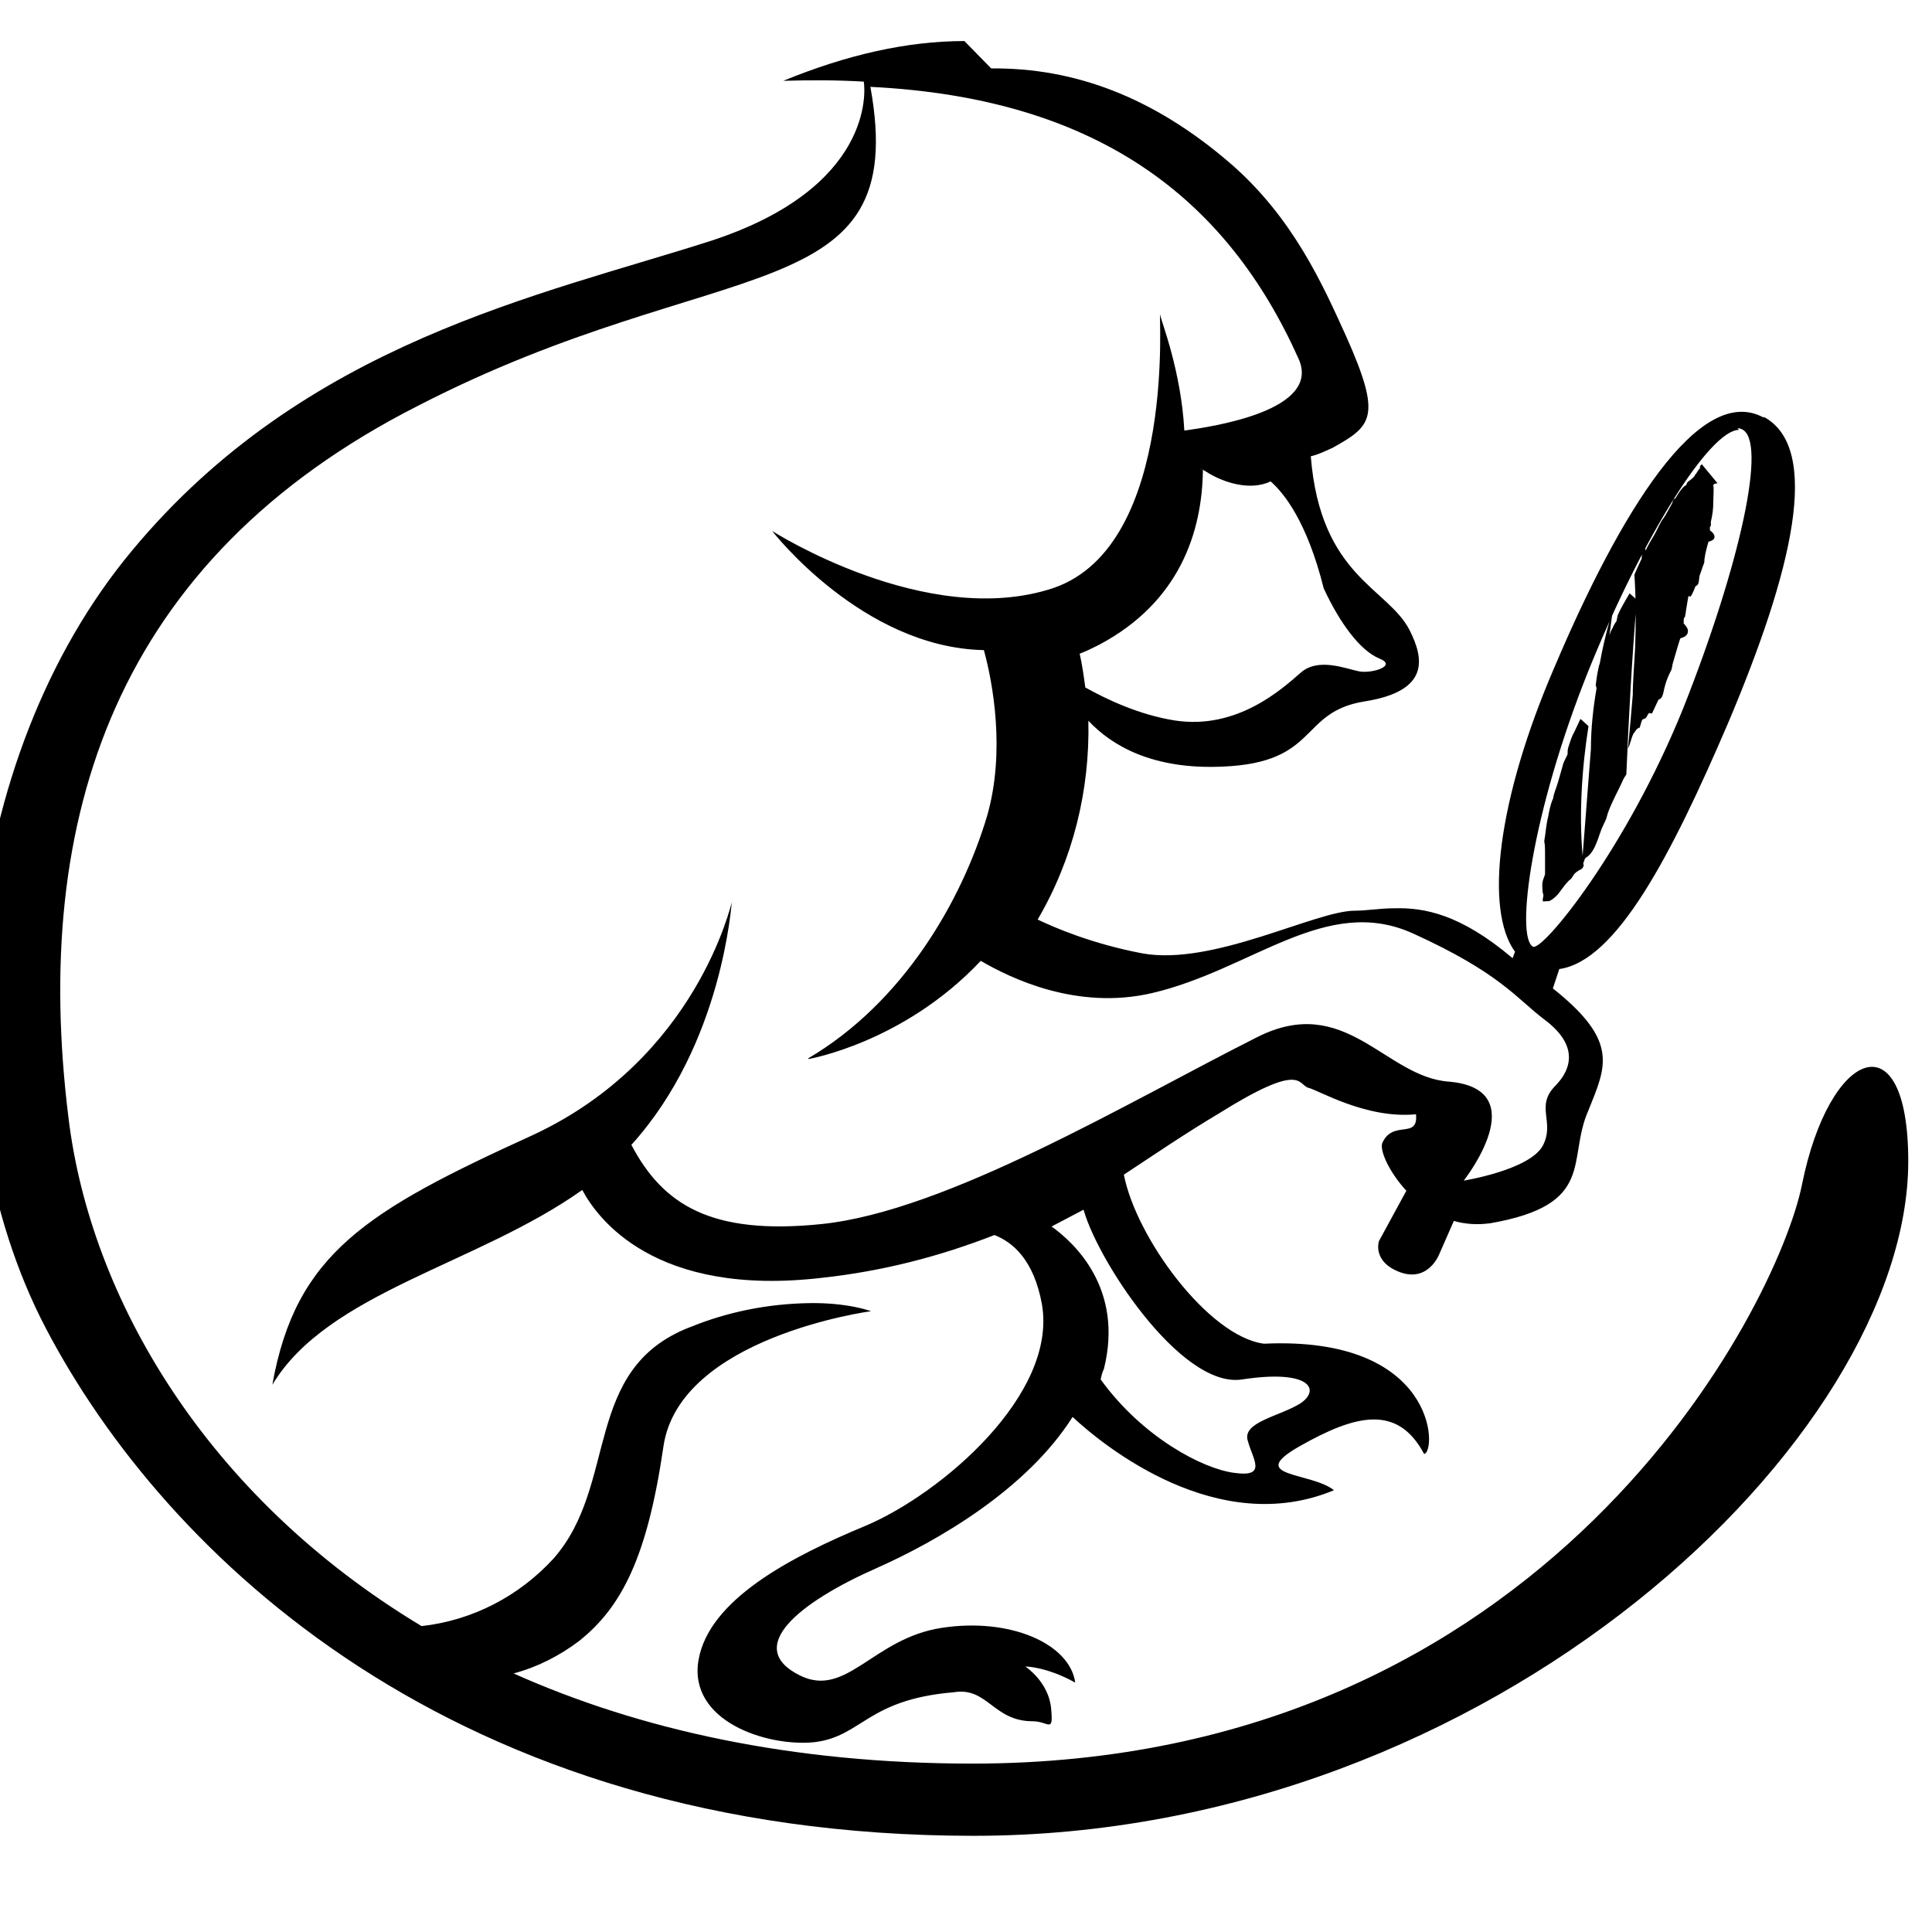 <svg viewBox="0 0 24 24" xmlns="http://www.w3.org/2000/svg"><path d="M12.313.85c1.04-.01 2.016.36 2.96 1.17 .79.68 1.16 1.52 1.45 2.159 .45 1.01.32 1.112-.18 1.39v-.001c-.09.04-.17.08-.26.1 .12 1.5.96 1.63 1.23 2.165 .17.34.26.75-.56.88 -.82.13-.56.76-1.763.81 -.87.04-1.38-.26-1.67-.57h0c.02.86-.19 1.72-.63 2.47 .21.1.67.3 1.3.42 .88.16 2.15-.53 2.64-.53 .15 0 .31-.03.49-.03 .37-.01.82.07 1.47.62l.03-.08c-.38-.52-.22-1.89.49-3.535 .81-1.91 1.8-3.54 2.6-3.1v-.01c.72.39.36 1.91-.45 3.82 -.7 1.63-1.38 2.939-2.09 3.04l-.08.24c.83.66.66.97.44 1.52 -.27.61.11 1.17-1.23 1.4v-.001c-.15.02-.3.01-.44-.03 -.1.23-.18.41-.18.41s-.13.35-.48.23c-.36-.13-.27-.39-.27-.39l.34-.625c-.22-.24-.33-.5-.3-.59 .13-.3.45-.04.42-.36 -.62.06-1.21-.3-1.34-.33 -.13-.04-.07-.33-1.109.32 -.42.25-.8.51-1.18.76 .15.78 1.05 2.01 1.74 2.1 2.15-.1 2.15 1.34 1.99 1.37 -.33-.62-.85-.49-1.54-.1 -.69.39.13.32.42.55 -1.44.6-2.85-.54-3.247-.91 -.57.9-1.673 1.54-2.44 1.88 -.95.42-1.65.98-.95 1.33 .58.29.91-.46 1.763-.59 .84-.13 1.59.19 1.66.68 -.36-.2-.62-.2-.62-.2s.29.19.32.52c.03.32-.03.16-.23.16 -.49 0-.56-.43-.98-.36 -1.077.09-1.14.55-1.73.62 -.59.06-1.57-.26-1.44-1.02 .13-.75 1.14-1.28 2.08-1.67 .94-.4 2.38-1.63 2.186-2.75 -.1-.55-.36-.77-.59-.86 -.69.27-1.4.45-2.13.53 -2.1.25-2.81-.75-2.99-1.09 -1.31.93-3.16 1.27-3.85 2.42 .29-1.63 1.17-2.16 3.23-3.099 2.05-.95 2.47-2.891 2.48-2.901v-.01 0c-.01.03-.11 1.77-1.25 3.03 .39.74.984 1.125 2.36.984 1.56-.16 3.82-1.52 5.41-2.32 1.1-.56 1.59.49 2.38.55 1.09.09.19 1.23.19 1.23s.81-.13.98-.43c.16-.3-.1-.49.16-.75 .26-.27.22-.56-.15-.83 -.33-.25-.54-.57-1.62-1.06 -1.08-.49-2 .45-3.24.74 -.94.22-1.77-.19-2.13-.4 -.96 1.02-2.141 1.22-2.141 1.22v-.01c1.17-.69 1.9-1.94 2.22-3.01 .23-.8.07-1.66-.04-2.06 -1.51-.03-2.63-1.48-2.63-1.48h0s1.92 1.23 3.49.71c1.564-.53 1.3-3.56 1.33-3.393 .01.07.26.69.3 1.436 .36-.05 1.705-.25 1.42-.89 -.89-1.99-2.49-3.24-5.32-3.38 .51 2.8-1.87 2.03-5.616 3.96C1.43 6.95.39 10.16.85 13.88c.27 2.24 1.71 4.71 4.387 6.32v0c.63-.07 1.21-.37 1.64-.84 .81-.92.35-2.35 1.69-2.872H8.57c.46-.19.96-.29 1.47-.3 .49-.01.78.1.78.1s-2.39.32-2.58 1.69c-.2 1.37-.52 1.99-1.05 2.41 -.24.18-.51.32-.81.4 1.564.7 3.46 1.12 5.7 1.12 7.15 0 10-5.68 10.305-7.193 .34-1.69 1.32-2.08 1.32-.29 0 3.42-5.14 8.38-11.61 8.38 -6.465 0-10.054-3.5-11.523-6.3C-.9 13.7-.51 9.42 1.64 6.84c2.15-2.59 5.08-3.17 7.2-3.851 2.01-.66 1.91-1.86 1.89-1.975 -.33-.02-.67-.02-1-.01C10.52.68 11.27.51 11.98.51Zm9.29 4.49c-.36 0-1.19 1.31-1.87 2.99 -.71 1.77-.91 3.31-.69 3.43 .12.06 1.16-1.21 1.87-2.97 .7-1.77 1.05-3.33.72-3.46l0 0c-.02-.01-.04-.01-.05-.01Zm-6.66.5c-.01.77-.29 1.64-1.29 2.17 -.08.04-.16.08-.24.11h-.001c.03.13.05.27.07.42 .27.15.67.34 1.112.41 .78.12 1.34-.4 1.56-.59 .22-.2.57-.05.73-.02 .16.03.48-.07.25-.16 -.24-.1-.49-.44-.69-.87 -.21-.84-.5-1.19-.66-1.33 -.25.12-.58.02-.8-.12 -.03-.02-.06-.03-.09-.05Zm6.39.16h.01l-.04.01c-.01 0-.01.01-.02.01 .01.07 0 .14 0 .22v0c0 .08-.01.16-.03.24 0 .01 0 .04 0 .05 -.02.02-.01.04-.01.06 .03.02.07.06.05.1 -.01.02-.04.03-.07.04 -.02.07-.04.14-.05.22 0 .02 0 .04-.01.06 -.02.05-.03.09-.05.14 -.01.04 0 .12-.05.13 -.02.05-.03.08-.06.13 -.01 0-.02-.01-.03 0v0 0c-.01.06-.02.12-.03.18 0 .02-.01.05-.01.07 -.03.03-.01.05-.02.08 .03.04.07.07.05.13 -.02.04-.06.05-.09.06 -.03.09-.06.2-.09.3 -.01.03-.01.06-.02.09 -.03.06-.06.12-.08.2 -.02.06-.02.16-.08.17 -.03.06-.05.11-.08.17 -.02.01-.03-.01-.04 0 -.02.02-.02.04-.04.06 -.01.01-.03.01-.04.02 -.02.03-.02.07-.04.11V9.04c-.03.01-.04.03-.06.06l-.01.01c-.03.06-.04.13-.07.19 .02-.2.04-.43.06-.67 0-.17.02-.39.03-.6v0c.01-.3.01-.6-.01-.89l.03-.07 .06-.13c.01-.16.02-.26.03-.24v0c.01.04.01.09.02.14 .03-.07.07-.13.11-.2 .04-.07.07-.15.11-.2 .03-.04.07-.12.11-.19 .01-.03.01-.05.04-.06 .03-.05.06-.1.1-.14 .01-.01.02-.02.03-.02 .01-.01.01-.03.02-.04 .02-.02.06-.04.09-.08 0-.01.01-.02.02-.03 .01-.02.03-.05.05-.07l-.01-.01 .01-.01V5.79c0-.01.01-.02.02-.02Zm-1 1.45c-.06.72-.1 1.45-.13 2.17v0c-.02.03-.04.06-.05.09 -.05.11-.13.25-.18.391l-.02.07c-.02.05-.05.1-.07.16 -.03.08-.07.23-.15.3 -.01.01-.03.02-.04.03 -.01.01-.01.03-.02.05l-.02.01 .11-1.42c0-.26.03-.52.07-.75l-.01-.04c.01-.09.02-.15.04-.24l.01-.03c.07-.39.16-.65.16-.65l-.04.3c.01-.03.02-.06.04-.09 .01-.03.03-.06.05-.09 0-.02.01-.04.01-.06 .04-.1.1-.19.15-.28Zm-.6 1.57c-.08.5-.13 1.15-.06 1.74 -.01.01-.01.02-.02.03 -.03.02-.06.03-.09.06 -.02.02-.03.05-.05.07v0c-.03.02-.05.05-.07.07l-.09.12v0c-.03.03-.06.06-.1.08 -.02.01-.05 0-.08.01 -.02-.02 0-.05 0-.08 0-.01-.01-.03-.01-.04 0-.03-.01-.09 0-.12 0-.03.02-.06.03-.1 0-.04 0-.08 0-.12 0-.02 0-.04 0-.06 0-.03 0-.05 0-.09v0c0-.05 0-.09-.01-.14 .02-.11.02-.19.05-.31 .01-.06.03-.16.06-.22 .01-.07.04-.13.06-.2 .02-.07.04-.14.06-.21 .01-.05.04-.09.06-.14 0-.03 0-.06.01-.09 .02-.06.04-.13.07-.18l.08-.17Zm-6.27 6.006c-.13.07-.27.14-.4.21 .28.2.9.77.65 1.77v0c-.02.04-.03.08-.04.13 .52.72 1.27 1.11 1.657 1.16 .42.06.23-.17.17-.4 -.07-.23.39-.3.65-.46 .26-.17.13-.43-.72-.3 -.77.12-1.84-1.545-1.98-2.15Z"/></svg>
